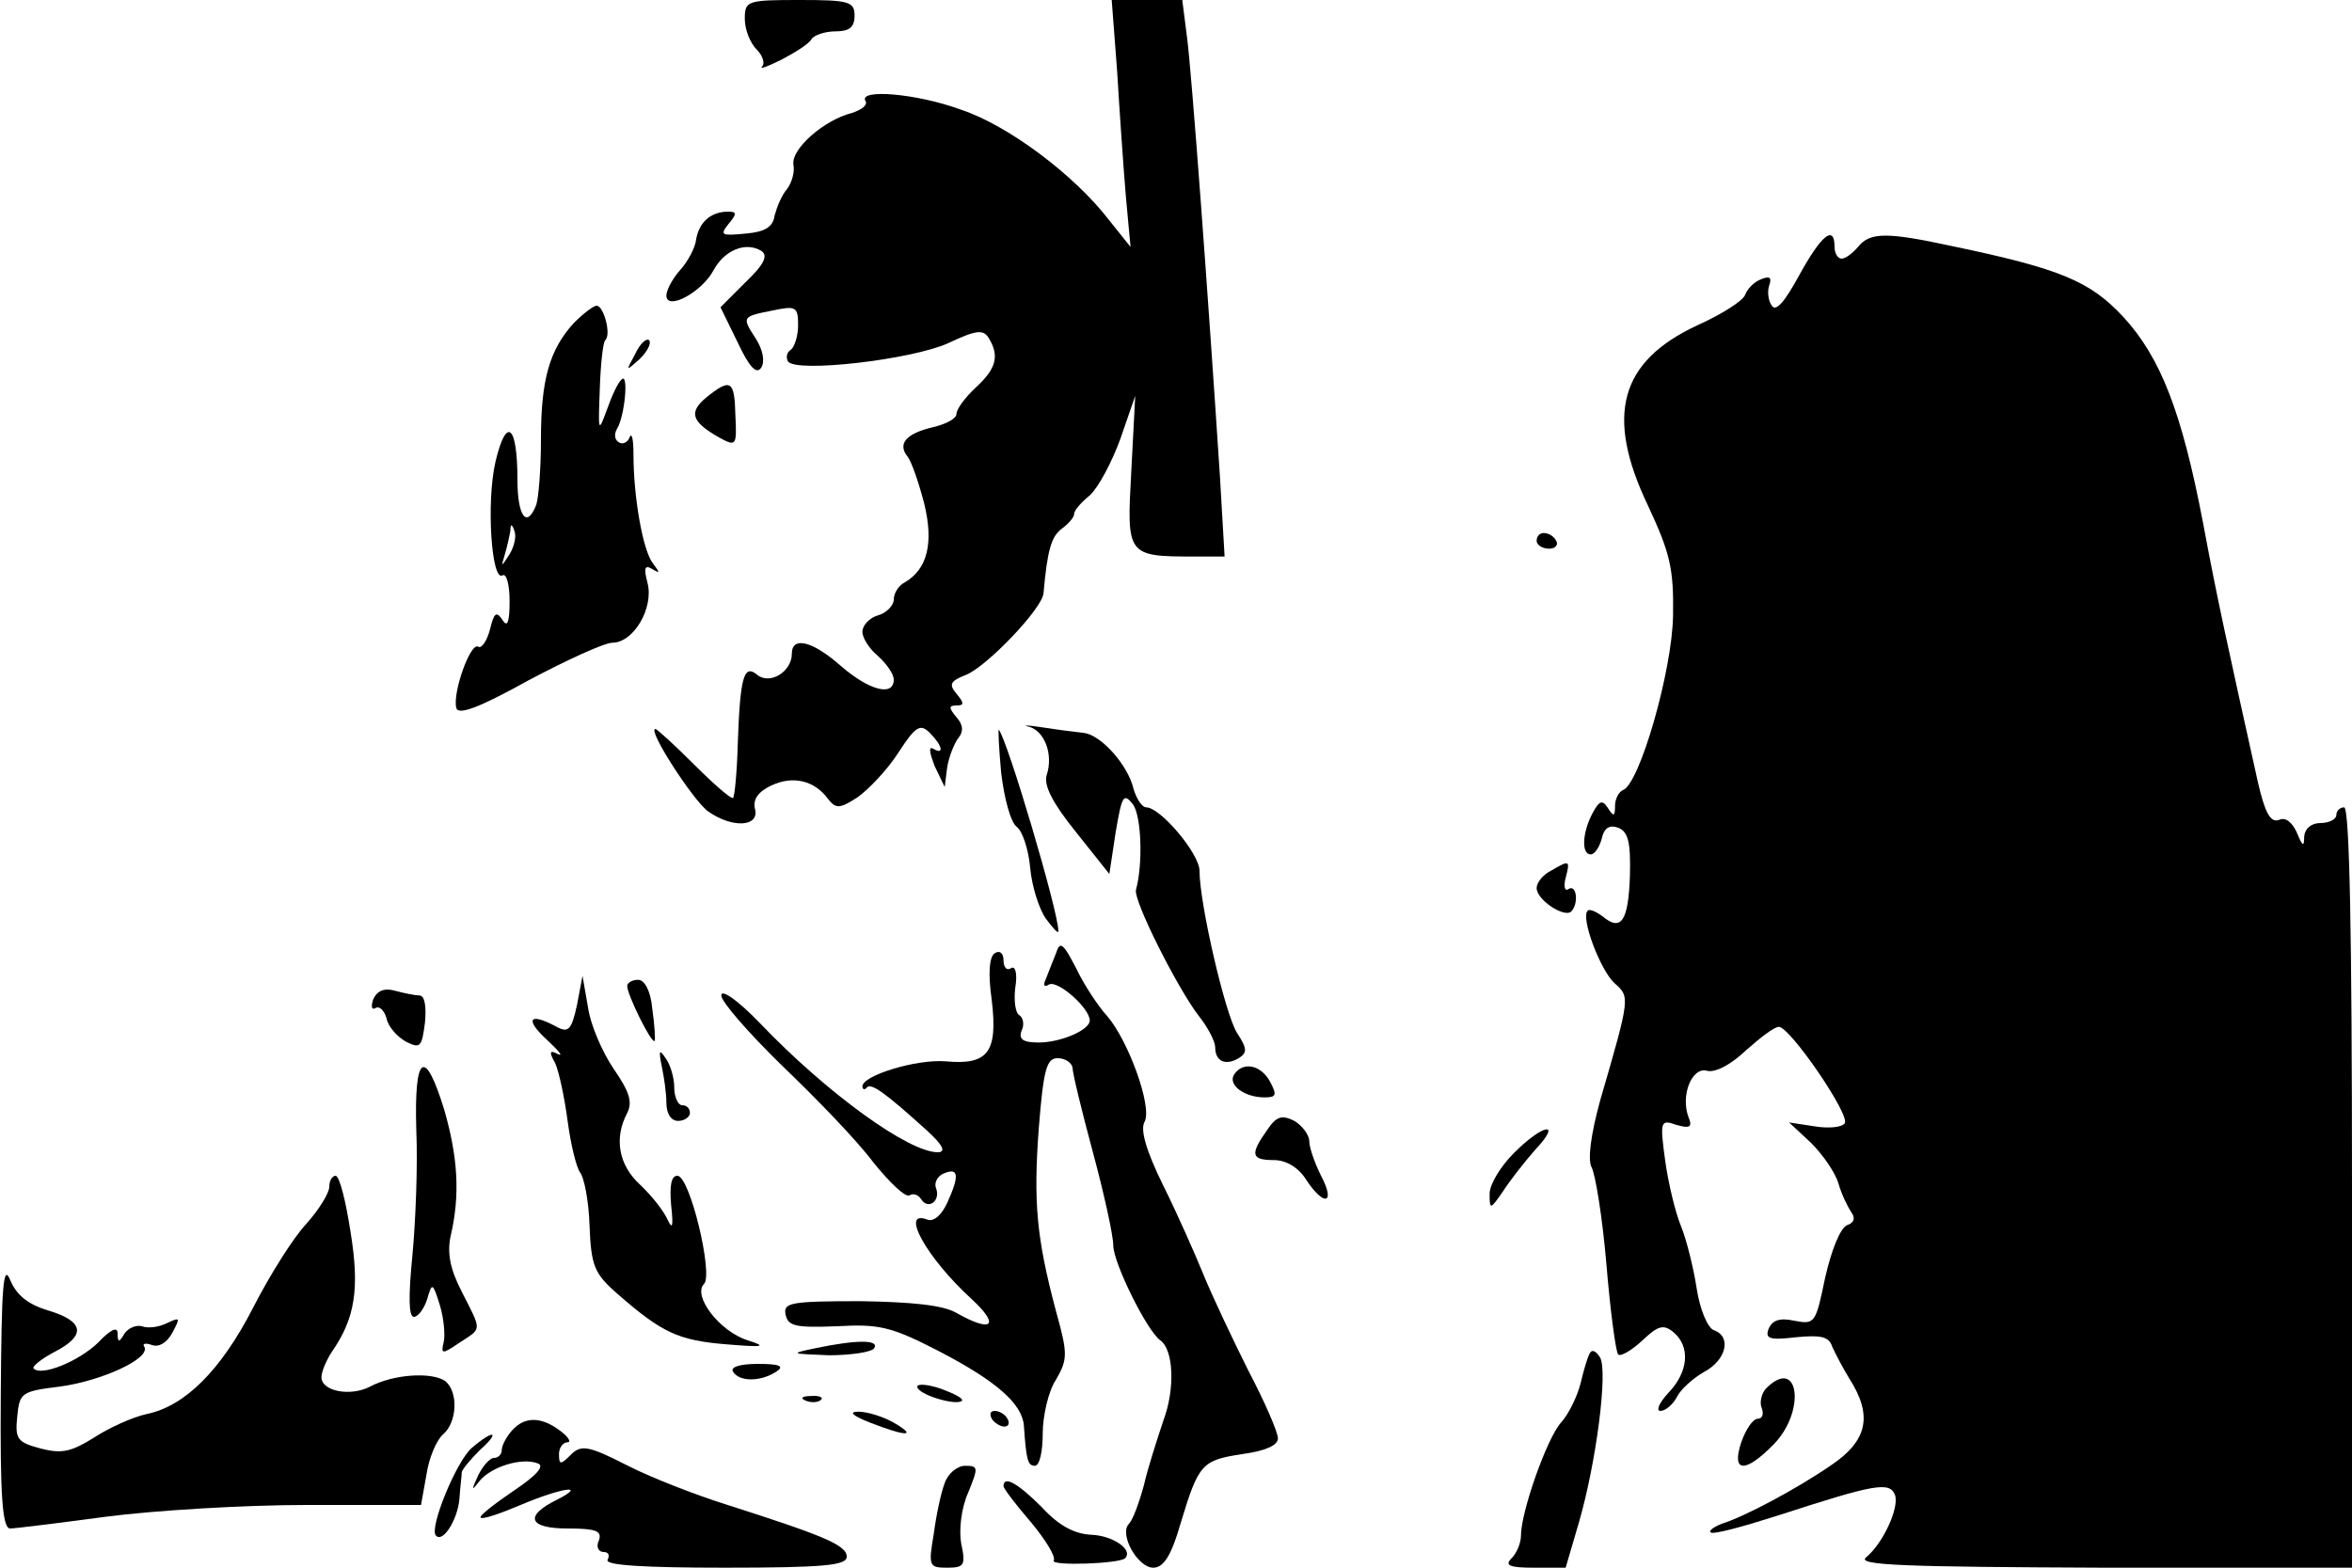 <?xml version="1.0" standalone="no"?>
<!DOCTYPE svg PUBLIC "-//W3C//DTD SVG 20010904//EN"
 "http://www.w3.org/TR/2001/REC-SVG-20010904/DTD/svg10.dtd">
<svg version="1.0" xmlns="http://www.w3.org/2000/svg"
 width="300pt" height="200pt" viewBox="0 0 300 200"
 preserveAspectRatio="xMidYMid meet">

<g transform="translate(0,200) scale(0.1,-0.1)"
fill="#000000" stroke="none">
<path d="M950 1976 c0 -14 7 -31 15 -39 8 -8 11 -18 7 -22 -4 -4 7 0 25 9 17
9 35 20 38 26 3 5 17 10 31 10 17 0 24 5 24 20 0 18 -7 20 -70 20 -67 0 -70
-1 -70 -24z"/>
<path d="M1425 1908 c3 -51 8 -122 11 -158 l6 -65 -28 35 c-44 57 -128 120
-188 140 -57 21 -132 27 -122 11 3 -5 -5 -11 -17 -15 -36 -9 -78 -46 -75 -66
2 -9 -2 -23 -8 -31 -7 -8 -13 -23 -16 -34 -2 -15 -13 -21 -37 -23 -31 -3 -33
-2 -22 12 11 13 11 16 0 16 -22 0 -37 -13 -41 -35 -1 -11 -11 -29 -20 -39 -10
-11 -18 -26 -18 -33 0 -20 45 4 60 32 14 26 41 37 61 25 9 -6 4 -17 -20 -40
l-32 -32 22 -45 c15 -32 24 -41 30 -32 5 8 2 23 -7 37 -18 28 -18 28 22 36 29
6 32 5 32 -19 0 -14 -5 -28 -9 -31 -5 -3 -7 -9 -4 -15 10 -15 157 2 204 23 36
17 45 18 52 7 14 -23 10 -39 -16 -63 -14 -13 -25 -28 -25 -34 0 -6 -13 -13
-30 -17 -34 -8 -46 -21 -32 -38 5 -7 14 -33 21 -60 12 -50 4 -83 -25 -100 -8
-4 -14 -14 -14 -22 0 -7 -9 -17 -20 -20 -11 -3 -20 -13 -20 -21 0 -8 9 -22 20
-31 11 -10 20 -23 20 -30 0 -22 -31 -14 -67 17 -36 32 -63 39 -63 16 0 -23
-28 -40 -44 -27 -17 14 -22 -1 -25 -89 -1 -36 -4 -66 -6 -68 -2 -2 -24 17 -49
42 -25 25 -48 46 -50 46 -11 0 48 -91 67 -105 31 -22 66 -20 60 3 -3 12 4 22
21 30 28 13 55 6 72 -17 10 -13 15 -13 38 2 14 10 38 35 52 57 22 34 28 37 40
25 16 -16 19 -29 4 -20 -6 3 -4 -6 2 -22 l13 -27 3 24 c2 14 9 31 14 38 7 8 7
17 -2 27 -10 12 -10 15 0 15 10 0 10 3 0 15 -10 12 -8 16 12 24 26 10 97 84
99 104 5 56 10 73 24 83 8 6 15 14 15 18 0 5 9 15 20 24 11 10 28 42 39 72
l19 55 -5 -96 c-6 -108 -6 -109 81 -109 l38 0 -6 103 c-15 230 -36 515 -42
560 l-6 47 -45 0 -45 0 7 -92z"/>
<path d="M2295 1649 c-19 -35 -30 -47 -35 -39 -5 7 -6 19 -3 27 3 9 0 11 -10
7 -9 -3 -18 -12 -21 -20 -3 -8 -30 -25 -61 -39 -99 -46 -118 -115 -63 -230 28
-60 33 -80 32 -140 -1 -71 -43 -216 -64 -223 -5 -2 -10 -11 -10 -20 0 -14 -2
-14 -9 -3 -7 11 -11 10 -20 -7 -13 -25 -14 -52 -2 -52 5 0 11 9 14 20 3 14 10
18 21 14 13 -5 16 -19 15 -61 -2 -58 -11 -72 -35 -52 -8 6 -17 10 -19 7 -9 -9
16 -75 34 -92 20 -18 21 -16 -18 -150 -12 -44 -16 -75 -11 -85 5 -9 14 -65 19
-124 5 -60 12 -112 15 -115 3 -3 17 5 31 18 20 19 27 21 40 10 21 -18 19 -50
-7 -77 -12 -13 -16 -23 -10 -23 6 0 16 8 21 18 5 10 21 24 35 32 28 15 35 45
12 53 -8 3 -18 27 -22 54 -4 26 -13 62 -20 79 -7 17 -16 54 -20 83 -7 51 -6
53 14 46 17 -5 21 -3 16 9 -11 28 4 65 23 60 11 -3 31 8 50 26 18 16 36 30 42
30 14 0 91 -112 84 -123 -3 -5 -20 -7 -38 -4 l-33 5 28 -26 c15 -15 31 -38 35
-52 4 -14 12 -30 16 -36 6 -8 4 -14 -5 -17 -9 -4 -20 -32 -28 -67 -12 -58 -13
-60 -39 -55 -19 4 -28 1 -33 -10 -5 -13 1 -15 35 -11 31 3 42 1 46 -12 4 -9
14 -28 22 -41 30 -47 23 -79 -23 -110 -45 -31 -111 -66 -140 -75 -10 -4 -17
-9 -14 -11 3 -3 40 7 84 21 126 41 144 44 151 27 6 -16 -15 -62 -37 -80 -12
-10 51 -12 303 -13 l317 0 0 485 c0 317 -3 485 -10 485 -5 0 -10 -4 -10 -10 0
-5 -9 -10 -20 -10 -12 0 -20 -7 -21 -17 0 -14 -2 -13 -9 4 -6 14 -15 21 -23
17 -11 -4 -18 9 -27 48 -39 176 -52 234 -70 331 -27 141 -54 211 -102 263 -42
45 -79 61 -218 90 -83 18 -105 18 -120 -1 -7 -8 -16 -15 -21 -15 -5 0 -9 7 -9
15 0 29 -17 15 -45 -36z"/>
<path d="M732 1588 c-31 -34 -42 -72 -42 -148 0 -38 -3 -75 -6 -84 -12 -31
-24 -15 -24 32 0 70 -14 82 -28 23 -12 -52 -5 -154 9 -145 5 3 9 -12 9 -33 0
-27 -3 -34 -9 -24 -8 12 -11 9 -16 -12 -4 -15 -11 -25 -15 -22 -10 6 -33 -59
-28 -78 2 -10 29 0 92 35 49 26 97 48 107 48 27 0 53 44 45 76 -5 19 -4 24 6
18 10 -6 10 -5 1 7 -13 16 -25 85 -25 139 0 19 -2 29 -5 22 -2 -6 -9 -10 -14
-6 -5 3 -6 10 -2 17 10 16 15 72 6 63 -5 -4 -13 -22 -19 -39 -11 -30 -11 -28
-9 26 1 31 4 60 7 63 8 7 -2 44 -11 44 -4 0 -17 -10 -29 -22z m-82 -295 c-11
-17 -11 -17 -6 0 3 10 6 24 7 30 0 9 2 9 5 0 3 -7 0 -20 -6 -30z"/>
<path d="M810 1548 c-12 -22 -12 -22 6 -6 10 10 15 20 12 24 -4 3 -12 -5 -18
-18z"/>
<path d="M901 1493 c-23 -19 -19 -31 16 -51 22 -12 23 -11 21 28 -1 45 -6 48
-37 23z"/>
<path d="M1960 1310 c0 -5 7 -10 16 -10 8 0 12 5 9 10 -3 6 -10 10 -16 10 -5
0 -9 -4 -9 -10z"/>
<path d="M1312 1073 c20 -5 32 -35 23 -62 -4 -13 8 -36 37 -72 l43 -54 8 53
c8 47 10 51 22 36 11 -15 13 -76 4 -109 -4 -13 53 -126 80 -161 12 -15 21 -33
21 -40 0 -18 13 -24 30 -14 11 7 11 12 -2 32 -15 23 -48 165 -48 207 0 22 -50
81 -68 81 -5 0 -12 10 -16 23 -7 31 -42 70 -64 72 -9 1 -33 4 -52 7 -19 3 -27
3 -18 1z"/>
<path d="M1277 1014 c4 -33 12 -63 20 -69 7 -5 15 -29 17 -52 2 -23 11 -52 20
-65 9 -12 16 -20 16 -16 0 25 -65 244 -76 257 -1 2 0 -23 3 -55z"/>
<path d="M1978 889 c-10 -5 -18 -15 -18 -22 0 -15 35 -38 44 -30 10 10 7 35
-3 29 -5 -4 -7 3 -4 14 6 23 5 23 -19 9z"/>
<path d="M1347 784 c-4 -10 -10 -25 -13 -33 -4 -8 -2 -11 4 -7 11 6 52 -30 52
-46 0 -12 -37 -28 -65 -28 -20 0 -26 4 -22 15 4 8 2 17 -3 20 -5 3 -7 19 -5
35 3 18 0 28 -5 25 -6 -4 -10 1 -10 10 0 9 -5 13 -11 9 -7 -4 -9 -25 -4 -60 8
-67 -5 -83 -59 -78 -37 3 -106 -18 -106 -32 0 -4 3 -5 6 -1 6 5 23 -7 76 -55
21 -19 25 -28 14 -28 -37 0 -141 75 -227 165 -27 28 -49 44 -49 35 0 -8 35
-48 78 -90 43 -41 96 -96 116 -123 21 -26 41 -45 46 -42 5 3 11 1 15 -5 9 -14
25 -2 19 14 -3 7 2 16 10 19 19 8 20 -3 4 -38 -7 -15 -17 -24 -25 -21 -36 14
-1 -49 56 -101 37 -34 27 -44 -19 -18 -17 10 -57 14 -123 15 -89 0 -98 -2 -95
-17 3 -15 13 -17 65 -15 54 3 69 0 131 -32 73 -38 106 -67 108 -95 3 -44 5
-51 14 -51 6 0 10 18 10 41 0 22 7 54 17 69 15 26 15 33 0 87 -25 94 -29 139
-22 234 6 75 10 89 24 89 10 0 18 -6 19 -12 0 -7 12 -56 26 -108 14 -52 26
-106 26 -119 0 -22 43 -109 60 -121 17 -12 19 -62 4 -102 -8 -24 -20 -61 -25
-83 -6 -22 -14 -44 -19 -49 -13 -13 11 -56 31 -56 13 0 23 15 35 57 23 76 27
80 79 88 29 4 45 11 45 20 0 8 -17 47 -38 87 -20 40 -46 95 -57 122 -11 27
-34 79 -52 115 -21 43 -29 70 -23 80 10 19 -21 104 -48 135 -11 12 -29 39 -39
60 -17 33 -21 36 -26 20z"/>
<path d="M736 718 c-7 -32 -11 -36 -26 -28 -35 19 -41 10 -13 -16 15 -14 22
-22 15 -19 -11 6 -12 3 -4 -11 5 -11 12 -44 16 -74 4 -30 11 -59 16 -66 5 -6
11 -36 12 -68 2 -51 6 -61 36 -87 56 -49 77 -59 138 -64 48 -4 53 -3 28 5 -36
11 -71 57 -56 72 12 12 -18 138 -34 138 -8 0 -10 -13 -8 -37 3 -28 2 -33 -5
-18 -5 11 -21 31 -35 44 -27 25 -33 59 -16 91 7 14 3 27 -17 56 -15 22 -30 57
-33 79 l-7 40 -7 -37z"/>
<path d="M800 742 c0 -11 31 -74 35 -70 1 2 0 20 -3 41 -2 23 -10 37 -18 37
-8 0 -14 -4 -14 -8z"/>
<path d="M476 725 c-3 -9 -2 -14 3 -11 5 3 11 -3 14 -13 2 -11 14 -24 25 -30
18 -9 20 -7 24 24 2 20 0 35 -7 35 -5 0 -20 3 -31 6 -14 4 -23 0 -28 -11z"/>
<path d="M844 640 c3 -14 6 -35 6 -47 0 -14 6 -23 15 -23 8 0 15 5 15 10 0 6
-4 10 -10 10 -5 0 -10 10 -10 23 0 12 -5 29 -11 37 -8 12 -9 10 -5 -10z"/>
<path d="M531 558 c2 -46 -1 -118 -5 -160 -5 -51 -5 -78 2 -78 5 0 13 10 17
23 6 21 7 21 16 -8 5 -16 7 -38 5 -47 -4 -16 -2 -16 20 -1 29 19 29 14 3 65
-15 29 -19 50 -14 72 12 52 9 99 -8 159 -25 82 -39 73 -36 -25z"/>
<path d="M1574 629 c-8 -13 13 -29 39 -29 15 0 16 3 7 20 -12 22 -35 26 -46 9z"/>
<path d="M1616 558 c-22 -31 -20 -38 9 -38 15 0 31 -9 41 -25 23 -35 38 -31
19 5 -8 16 -15 36 -15 44 0 8 -9 20 -19 26 -16 8 -23 6 -35 -12z"/>
<path d="M1931 529 c-17 -17 -31 -40 -31 -52 0 -21 1 -20 17 3 9 14 27 37 41
53 35 37 11 34 -27 -4z"/>
<path d="M420 486 c0 -8 -13 -29 -29 -47 -17 -18 -47 -66 -68 -107 -41 -80
-87 -126 -136 -136 -18 -4 -47 -17 -67 -30 -29 -18 -41 -21 -68 -14 -30 8 -33
12 -30 41 3 30 5 32 54 38 53 7 117 36 108 51 -3 4 2 5 10 2 9 -3 19 3 26 16
10 19 10 20 -7 12 -10 -5 -24 -7 -32 -4 -7 2 -17 -2 -22 -9 -7 -12 -9 -12 -9
0 0 9 -9 5 -25 -12 -25 -24 -72 -43 -82 -33 -3 2 9 12 26 21 41 21 39 39 -7
53 -27 8 -41 20 -49 39 -9 22 -11 -9 -12 -144 -1 -132 2 -173 12 -173 6 0 62
7 122 15 61 8 176 15 256 15 l146 0 7 39 c3 21 13 44 21 51 18 15 20 54 3 68
-17 12 -66 9 -96 -7 -25 -13 -62 -6 -62 12 0 7 6 21 13 32 30 43 36 81 24 154
-6 39 -14 71 -19 71 -4 0 -8 -6 -8 -14z"/>
<path d="M1040 280 c-33 -7 -32 -7 17 -9 28 0 55 4 58 9 7 11 -22 11 -75 0z"/>
<path d="M2028 274 c-3 -5 -8 -22 -12 -39 -4 -16 -15 -39 -25 -50 -18 -20 -51
-114 -51 -144 0 -9 -5 -22 -12 -29 -9 -9 -3 -12 28 -12 l41 0 17 58 c22 76 37
192 27 210 -5 8 -10 11 -13 6z"/>
<path d="M935 250 c8 -13 35 -13 55 0 11 7 5 10 -23 10 -23 0 -36 -4 -32 -10z"/>
<path d="M1170 231 c0 -10 50 -25 57 -18 2 3 -10 9 -26 15 -17 6 -31 7 -31 3z"/>
<path d="M2253 229 c-6 -6 -9 -18 -6 -25 3 -8 1 -14 -5 -14 -6 0 -15 -13 -21
-30 -13 -39 5 -40 42 -2 41 43 31 112 -10 71z"/>
<path d="M1028 213 c7 -3 16 -2 19 1 4 3 -2 6 -13 5 -11 0 -14 -3 -6 -6z"/>
<path d="M1110 185 c46 -18 61 -18 30 0 -14 8 -34 14 -45 14 -13 0 -8 -5 15
-14z"/>
<path d="M1265 190 c3 -5 11 -10 16 -10 6 0 7 5 4 10 -3 6 -11 10 -16 10 -6 0
-7 -4 -4 -10z"/>
<path d="M653 175 c-7 -8 -13 -19 -13 -25 0 -5 -4 -10 -10 -10 -5 0 -14 -10
-20 -22 -9 -20 -9 -21 2 -7 15 18 54 30 74 22 9 -3 -1 -15 -31 -35 -25 -17
-44 -32 -42 -34 2 -3 25 5 51 16 52 22 86 27 47 7 -43 -21 -37 -37 13 -37 36
0 44 -3 40 -15 -4 -8 -1 -15 6 -15 6 0 8 -4 5 -10 -4 -7 48 -10 149 -10 128 0
156 3 156 14 0 15 -30 27 -155 67 -38 12 -95 34 -126 50 -49 25 -58 26 -71 13
-13 -13 -15 -13 -15 1 0 8 5 15 11 15 5 0 1 7 -10 15 -24 18 -45 18 -61 0z"/>
<path d="M602 153 c-20 -17 -55 -103 -46 -112 9 -10 28 21 30 47 1 15 3 30 3
34 1 4 11 16 23 28 27 24 18 27 -10 3z"/>
<path d="M1205 108 c-5 -13 -11 -42 -14 -65 -7 -41 -6 -43 17 -43 22 0 24 3
18 31 -3 17 0 45 9 65 13 32 13 34 -4 34 -10 0 -22 -10 -26 -22z"/>
<path d="M1280 104 c0 -3 16 -24 35 -46 19 -23 32 -44 29 -49 -4 -7 84 -4 91
3 11 11 -16 29 -43 30 -21 1 -41 11 -63 35 -31 31 -49 41 -49 27z"/>
</g>
</svg>
